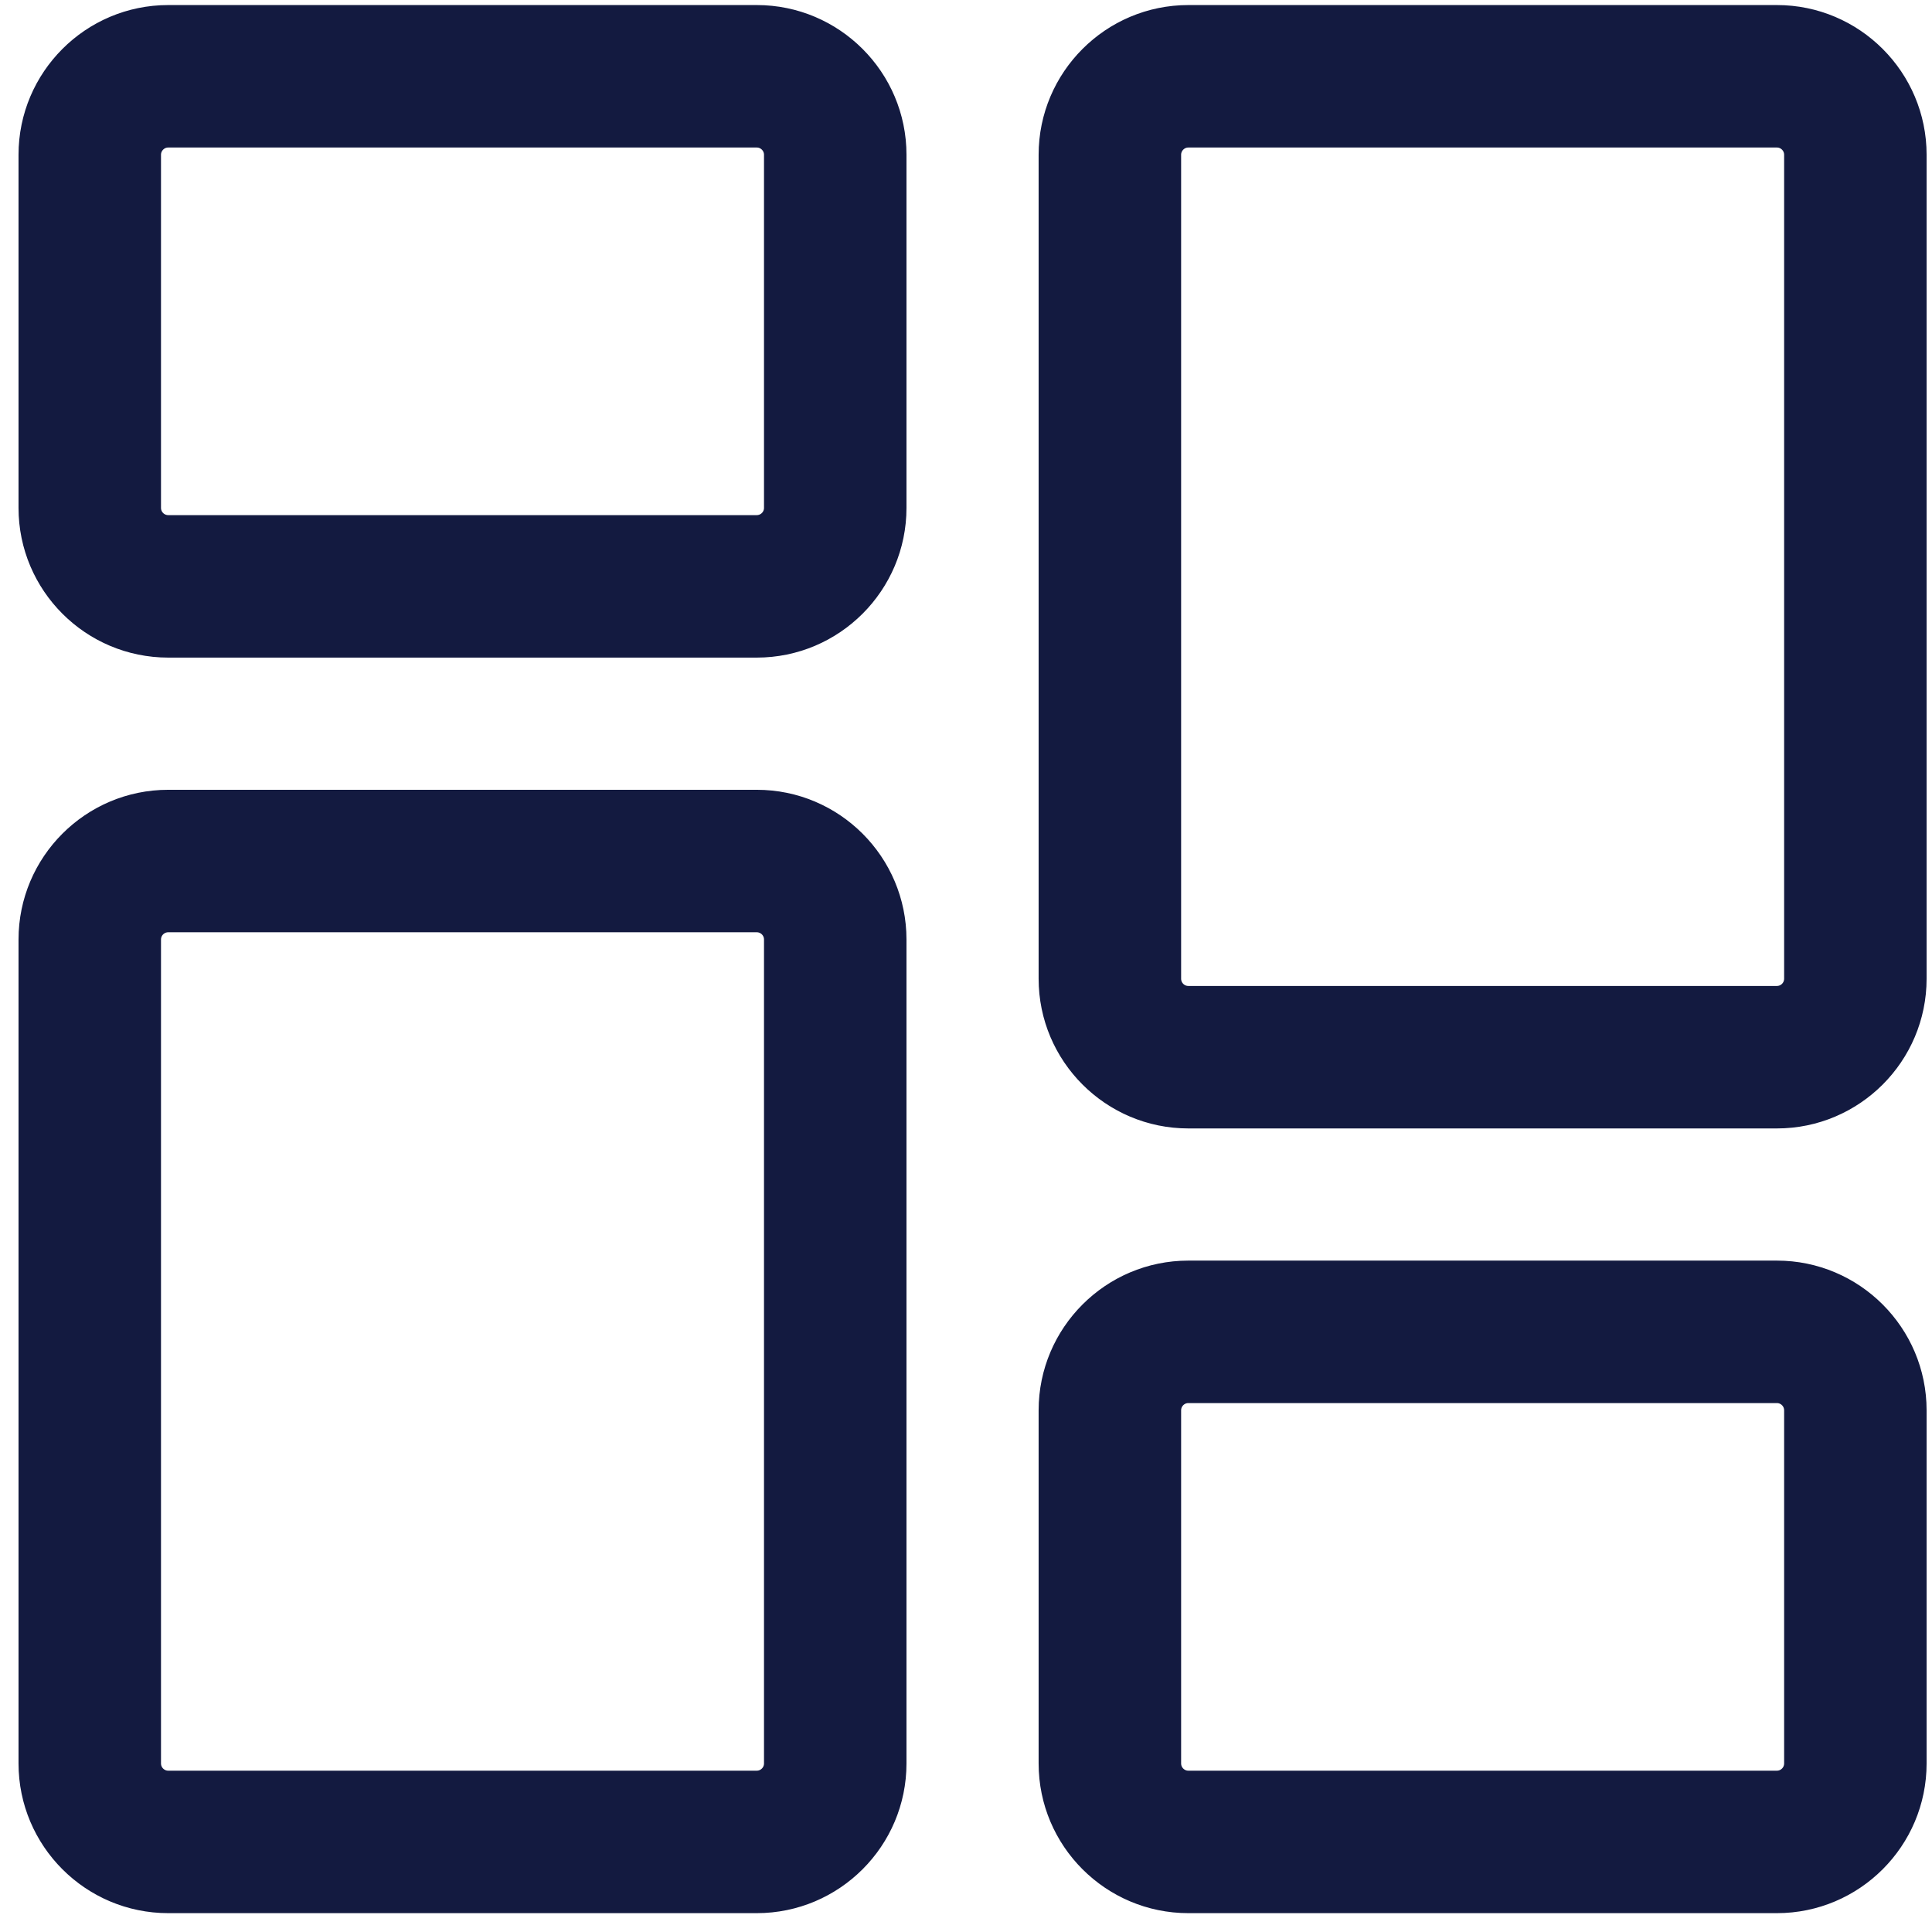 <svg width="78" height="78" viewBox="0 0 78 78" fill="none" xmlns="http://www.w3.org/2000/svg">
<path d="M6.792 26.299H30.552C33.748 26.299 36.347 23.701 36.347 20.505V6.248C36.347 3.053 33.748 0.454 30.552 0.454H6.792C3.596 0.454 0.998 3.053 0.998 6.248V20.505C0.998 23.701 3.596 26.299 6.792 26.299ZM6.25 6.248C6.25 5.95 6.493 5.706 6.792 5.706H30.552C30.852 5.706 31.095 5.95 31.095 6.248V20.505C31.095 20.804 30.852 21.047 30.552 21.047H6.792C6.493 21.047 6.25 20.804 6.25 20.505V6.248ZM6.792 76.989H30.552C33.748 76.989 36.347 74.391 36.347 71.195V37.93C36.347 34.734 33.748 32.136 30.552 32.136H6.792C3.596 32.136 0.998 34.734 0.998 37.93V71.195C0.998 74.391 3.596 76.989 6.792 76.989ZM6.25 37.93C6.25 37.631 6.493 37.388 6.792 37.388H30.552C30.852 37.388 31.095 37.631 31.095 37.93V71.195C31.095 71.494 30.852 71.737 30.552 71.737H6.792C6.493 71.737 6.25 71.494 6.25 71.195V37.93ZM47.977 76.989H71.738C74.933 76.989 77.532 74.391 77.532 71.195V56.939C77.532 53.743 74.933 51.144 71.738 51.144H47.977C44.781 51.144 42.182 53.743 42.182 56.939V71.195C42.182 74.391 44.781 76.989 47.977 76.989ZM47.435 56.939C47.435 56.639 47.678 56.396 47.977 56.396H71.738C72.037 56.396 72.28 56.639 72.28 56.939V71.195C72.28 71.494 72.037 71.737 71.738 71.737H47.977C47.678 71.737 47.435 71.494 47.435 71.195V56.939ZM47.977 45.308H71.738C74.933 45.308 77.532 42.709 77.532 39.513V6.248C77.532 3.053 74.933 0.454 71.738 0.454H47.977C44.781 0.454 42.182 3.053 42.182 6.248V39.513C42.182 42.709 44.781 45.308 47.977 45.308ZM47.435 6.248C47.435 5.95 47.678 5.706 47.977 5.706H71.738C72.037 5.706 72.28 5.949 72.28 6.248V39.513C72.28 39.813 72.037 40.056 71.738 40.056H47.977C47.678 40.056 47.435 39.813 47.435 39.513V6.248Z" fill="#131A40" stroke="#131A40" stroke-width="0.5"/>
</svg>
